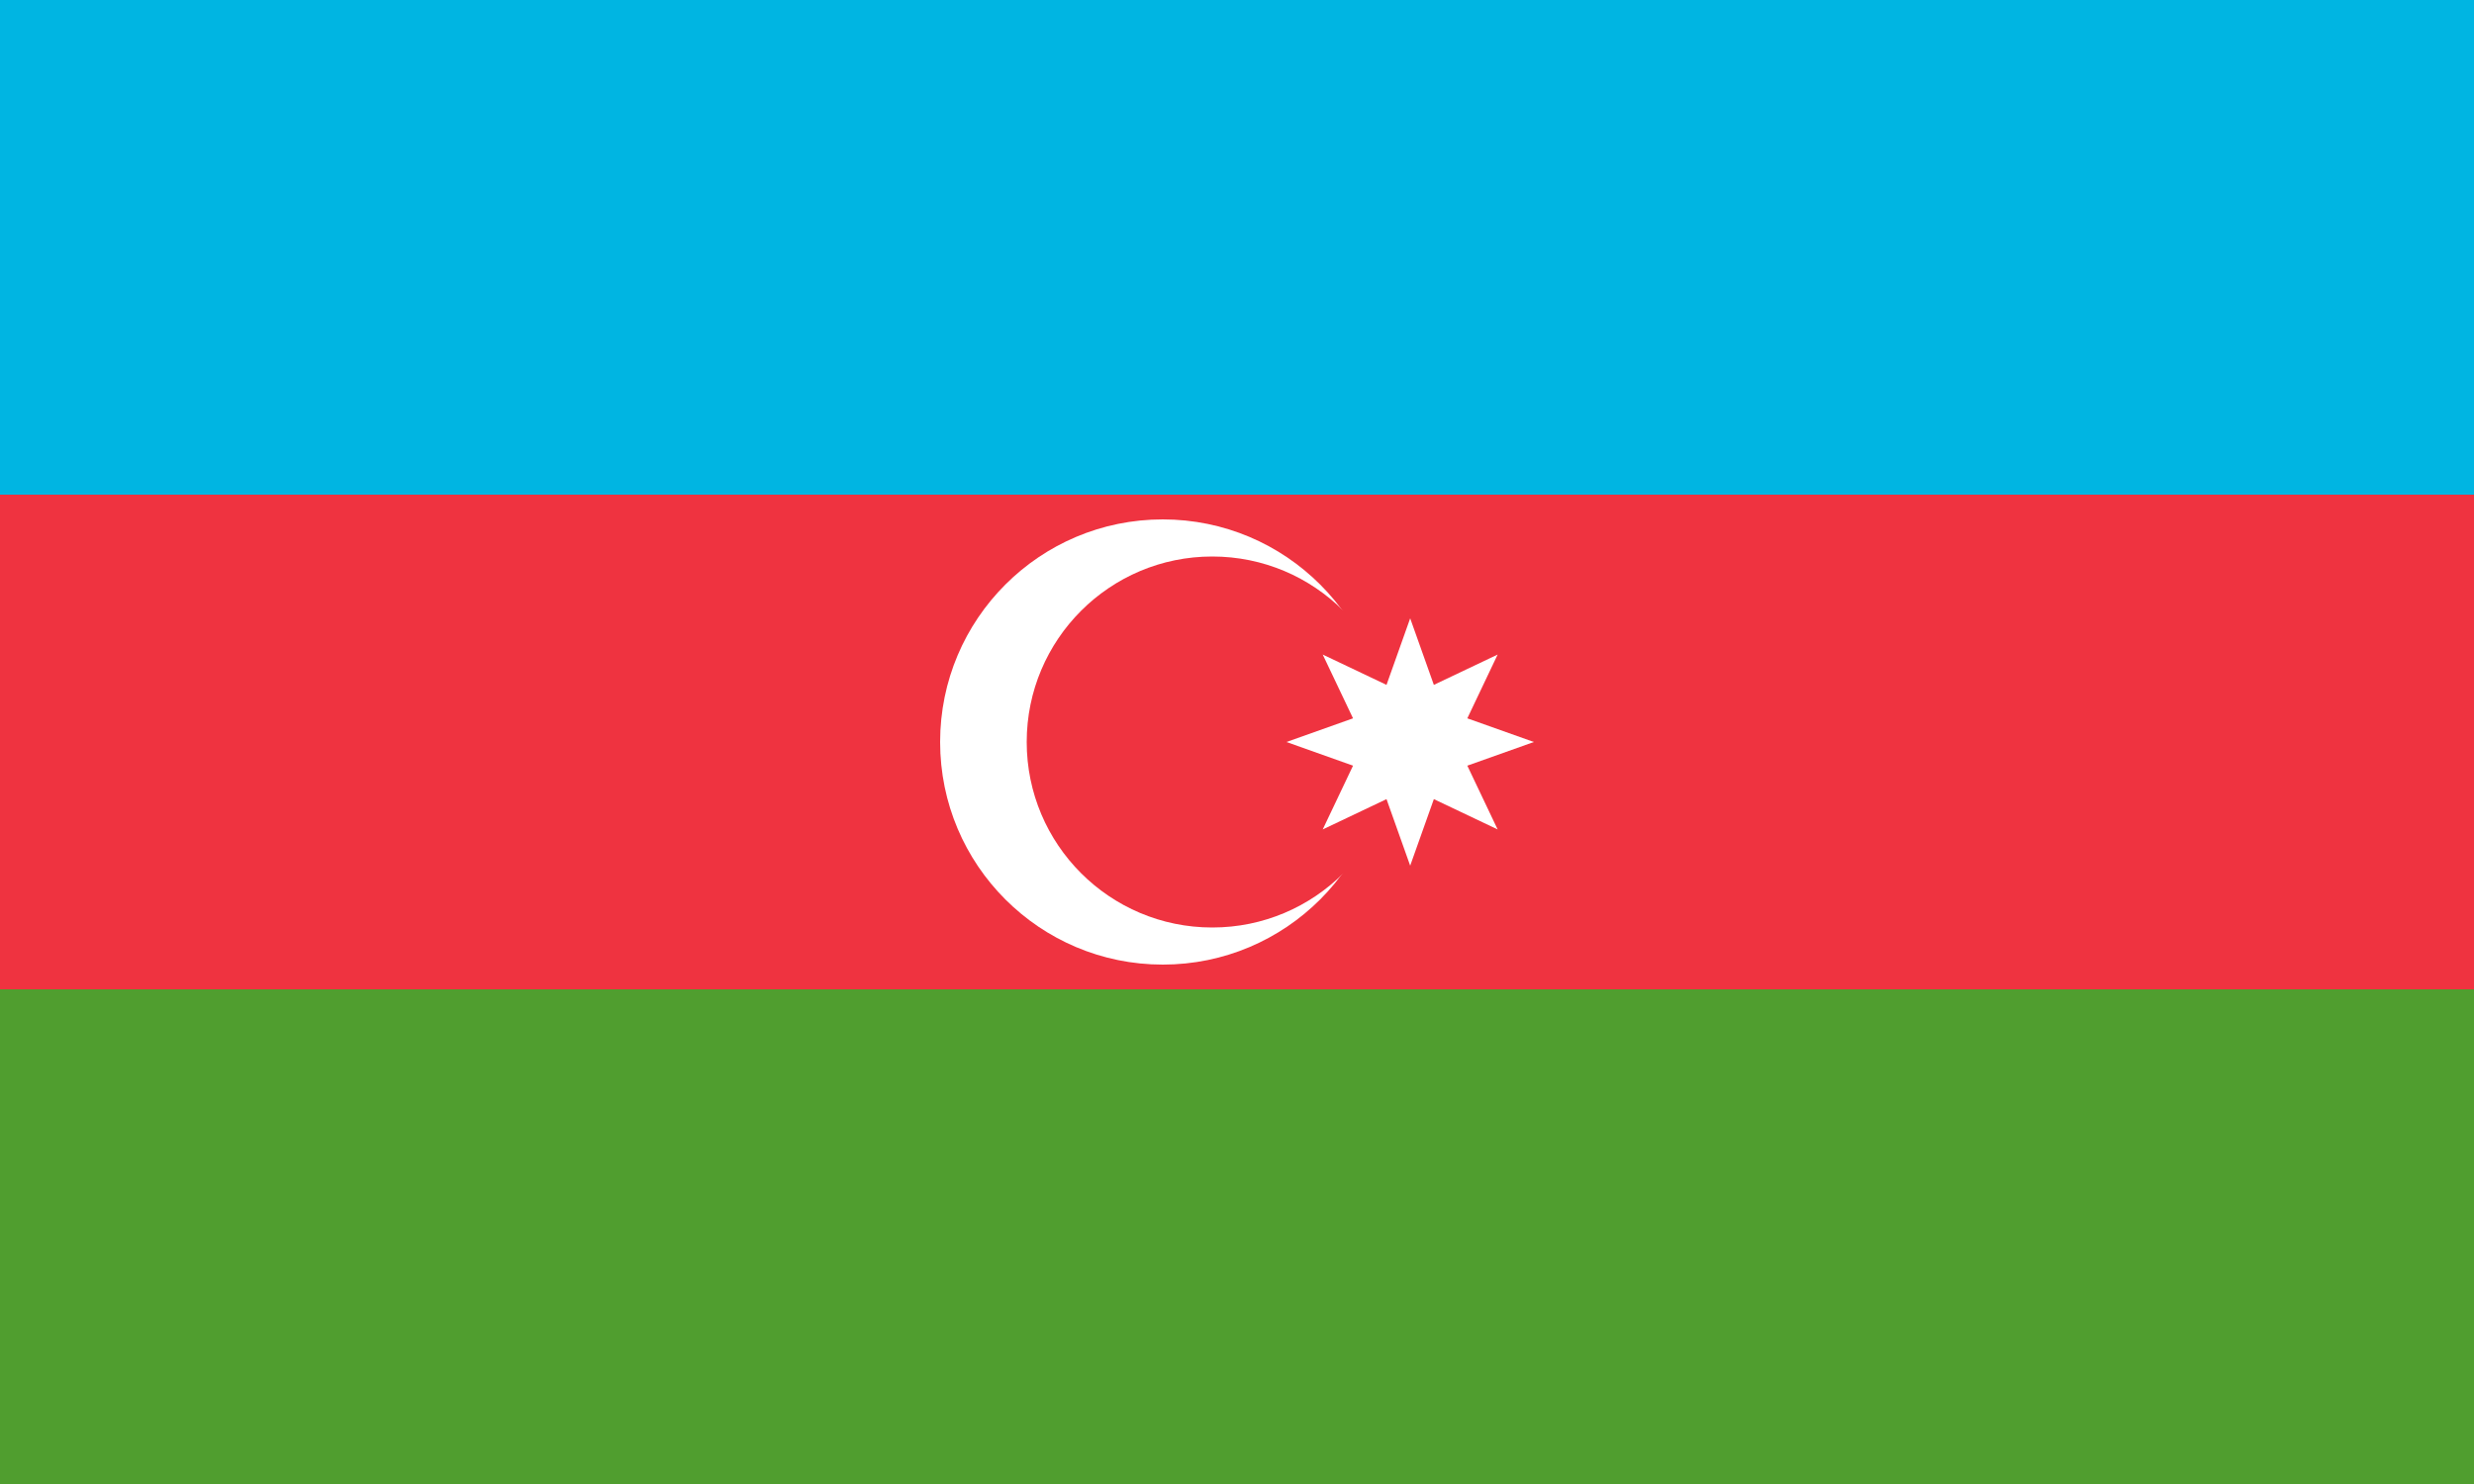<?xml version="1.0" encoding="UTF-8" standalone="no"?>
<svg
   width="1000"
   height="600"
   version="1.1"
   id="svg4"
   sodipodi:docname="az.svg"
   inkscape:version="1.3.2 (091e20e, 2023-11-25, custom)"
   xmlns:inkscape="http://www.inkscape.org/namespaces/inkscape"
   xmlns:sodipodi="http://sodipodi.sourceforge.net/DTD/sodipodi-0.dtd"
   xmlns="http://www.w3.org/2000/svg"
   xmlns:svg="http://www.w3.org/2000/svg">
  <defs
     id="defs4" />
  <sodipodi:namedview
     id="namedview4"
     pagecolor="#505050"
     bordercolor="#eeeeee"
     borderopacity="1"
     inkscape:showpageshadow="0"
     inkscape:pageopacity="0"
     inkscape:pagecheckerboard="0"
     inkscape:deskcolor="#505050"
     inkscape:zoom="0.21104167"
     inkscape:cx="28.430405"
     inkscape:cy="1670.2863"
     inkscape:window-width="2560"
     inkscape:window-height="1417"
     inkscape:window-x="3832"
     inkscape:window-y="313"
     inkscape:window-maximized="1"
     inkscape:current-layer="svg4" />
  <path
     fill="#509e2f"
     d="M 0,0 H 1000 V 600 H 0 Z"
     id="path1"
     style="stroke-width:0.913" />
  <path
     fill="#ef3340"
     d="M 0,0 H 1000 V 400 H 0 Z"
     id="path2"
     style="stroke-width:0.913" />
  <path
     fill="#00b5e2"
     d="M 0,0 H 1000 V 200 H 0 Z"
     id="path3"
     style="stroke-width:0.913" />
  <circle
     cx="470"
     cy="300"
     fill="#ffffff"
     id="circle3"
     r="90" />
  <circle
     cx="490"
     cy="300"
     fill="#ef3340"
     id="circle4"
     r="75" />
  <path
     d="m 570,250 9.567,26.903 25.788,-12.258 -12.258,25.788 L 620,300 593.097,309.567 605.355,335.355 579.567,323.097 570,350 560.433,323.097 534.645,335.355 546.903,309.567 520,300 l 26.903,-9.567 -12.258,-25.788 25.788,12.258 z"
     fill="#ffffff"
     id="path4" />
</svg>
